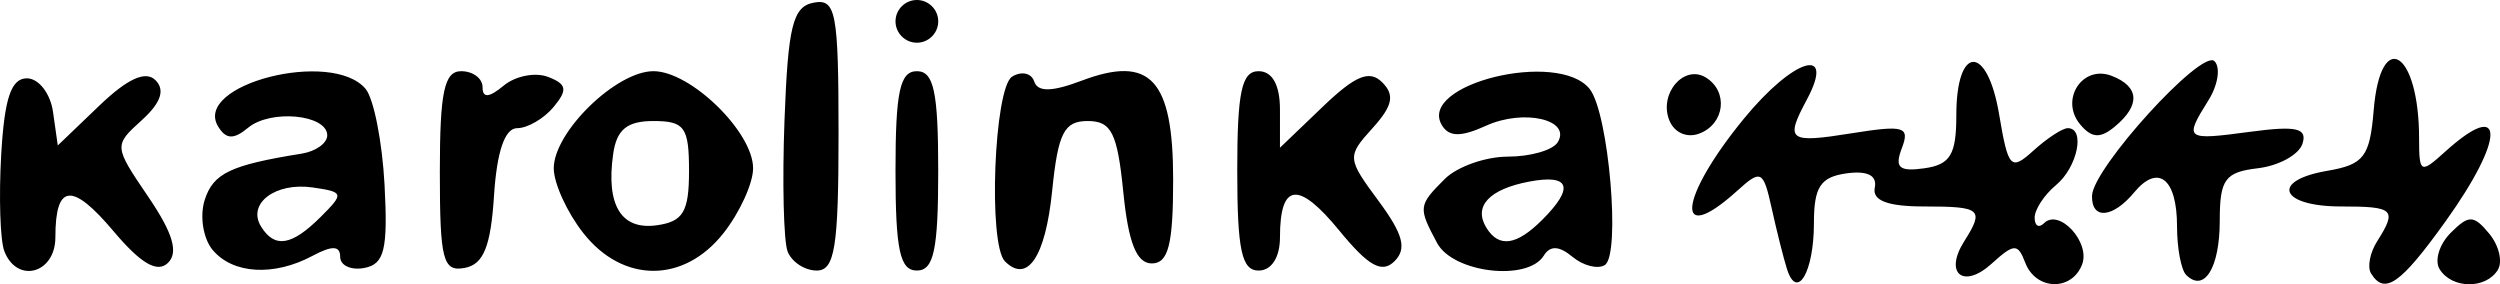 <svg
   version="1.1"
   id="svg1"
   width="234.096"
   height="26.619"
   viewBox="0 0 234.096 26.619"
   xmlns="http://www.w3.org/2000/svg"
   xmlns:svg="http://www.w3.org/2000/svg">
  <defs
     id="defs1" />
  <g
     id="g1"
     transform="translate(-20.887,-117.765)">
    <path
       style="fill:#000000"
       d="m 188.216,142.956 c -0.323,-1.022 -0.965,-3.575 -1.428,-5.674 -0.786,-3.565 -0.997,-3.675 -3.216,-1.667 -5.937,5.373 -5.522,0.746 0.603,-6.729 4.659,-5.685 8.63,-6.893 5.902,-1.795 -2.063,3.855 -1.733,4.102 4.218,3.15 4.9,-0.783 5.451,-0.617 4.673,1.409 -0.695,1.812 -0.249,2.208 2.112,1.873 2.434,-0.346 2.993,-1.275 2.993,-4.969 0,-6.604 2.892,-6.679 4.003,-0.104 0.862,5.1 1.091,5.341 3.234,3.402 1.269,-1.148 2.709,-2.087 3.201,-2.087 1.666,0 0.907,3.663 -1.105,5.333 -1.1,0.913 -2,2.286 -2,3.052 0,0.766 0.395,0.998 0.877,0.515 1.414,-1.414 4.366,1.782 3.567,3.864 -0.97,2.528 -4.326,2.43 -5.318,-0.155 -0.706,-1.84 -1.041,-1.83 -3.159,0.087 -2.647,2.395 -4.467,0.911 -2.567,-2.093 1.904,-3.01 1.607,-3.27 -3.733,-3.27 -3.443,0 -4.887,-0.549 -4.635,-1.764 0.237,-1.143 -0.701,-1.612 -2.667,-1.333 -2.424,0.344 -3.032,1.276 -3.032,4.648 0,4.59 -1.582,7.289 -2.524,4.306 z m 37.377,0.551 c -0.469,-0.469 -0.853,-2.517 -0.853,-4.552 0,-4.473 -1.771,-5.875 -4.012,-3.175 -2.008,2.42 -4.002,2.581 -3.948,0.319 0.061,-2.577 10.271,-13.8 11.467,-12.605 0.583,0.583 0.332,2.224 -0.557,3.647 -2.31,3.699 -2.2,3.782 3.895,2.965 4.346,-0.583 5.381,-0.345 4.897,1.127 -0.338,1.026 -2.217,2.056 -4.178,2.288 -3.075,0.364 -3.564,1.038 -3.564,4.921 0,4.411 -1.457,6.755 -3.147,5.065 z m 17.314,-0.139 c -0.362,-0.585 -0.106,-1.935 0.568,-3 1.891,-2.989 1.601,-3.27 -3.373,-3.27 -5.72,0 -6.652,-2.42 -1.286,-3.339 3.426,-0.587 3.977,-1.307 4.338,-5.667 0.646,-7.801 4.253,-5.55 4.253,2.655 0,3.239 0.136,3.308 2.438,1.224 5.655,-5.117 5.656,-1.297 0.002,6.575 -4.193,5.838 -5.675,6.868 -6.941,4.821 z m 6.421,-0.398 c -0.497,-0.804 -0.031,-2.334 1.036,-3.4 1.696,-1.696 2.147,-1.688 3.606,0.07 0.917,1.105 1.28,2.635 0.807,3.4 -1.127,1.823 -4.304,1.783 -5.449,-0.07 z M 21.289,141.273 c -0.385,-1.004 -0.516,-5.054 -0.291,-9 0.303,-5.307 0.93,-7.174 2.409,-7.174 1.1,0 2.2,1.414 2.445,3.143 l 0.445,3.143 3.897,-3.734 c 2.642,-2.531 4.334,-3.297 5.253,-2.378 0.919,0.919 0.505,2.126 -1.285,3.746 -2.626,2.376 -2.622,2.418 0.618,7.186 2.299,3.383 2.839,5.203 1.833,6.178 -0.995,0.965 -2.532,0.07 -5.086,-2.958 -3.9,-4.625 -5.454,-4.465 -5.454,0.563 0,3.404 -3.6,4.372 -4.784,1.286 z m 19.504,-0.11 c -0.884,-1.065 -1.217,-3.163 -0.741,-4.664 0.795,-2.505 2.411,-3.278 9.092,-4.349 1.322,-0.212 2.396,-0.985 2.386,-1.719 -0.026,-1.951 -5.305,-2.452 -7.411,-0.704 -1.347,1.118 -2.06,1.092 -2.797,-0.1 -2.44,-3.947 10.681,-7.301 13.806,-3.529 0.76,0.917 1.556,4.964 1.769,8.993 0.319,6.033 -0.014,7.404 -1.885,7.764 -1.25,0.241 -2.272,-0.227 -2.272,-1.04 0,-1.048 -0.75,-1.077 -2.579,-0.098 -3.631,1.943 -7.484,1.715 -9.368,-0.556 z m 10.101,-3.064 c 2.236,-2.226 2.203,-2.354 -0.725,-2.78 -3.501,-0.509 -6.165,1.51 -4.834,3.663 1.27,2.056 2.86,1.803 5.559,-0.884 z m 11.179,-4.236 c 0,-7.494 0.411,-9.431 2,-9.431 1.1,0 2,0.673 2,1.497 0,1.04 0.605,0.994 1.983,-0.149 1.091,-0.905 2.958,-1.272 4.15,-0.814 1.756,0.674 1.855,1.208 0.52,2.816 -0.906,1.091 -2.44,1.984 -3.41,1.984 -1.158,0 -1.903,2.173 -2.17,6.321 -0.306,4.763 -0.982,6.431 -2.74,6.764 -2.044,0.388 -2.333,-0.726 -2.333,-8.988 z m 13.43,5.722 c -1.52,-1.932 -2.763,-4.66 -2.763,-6.061 0,-3.398 5.845,-9.093 9.333,-9.093 3.488,0 9.333,5.695 9.333,9.093 0,1.401 -1.244,4.128 -2.763,6.061 -3.713,4.721 -9.427,4.721 -13.14,0 z m 9.903,-5.82 c 0,-4.089 -0.413,-4.667 -3.333,-4.667 -2.473,0 -3.447,0.799 -3.772,3.097 -0.68,4.799 0.759,7.138 4.099,6.663 2.465,-0.35 3.006,-1.266 3.006,-5.094 z m 9.232,7.549 c -0.377,-0.981 -0.508,-6.525 -0.291,-12.319 0.328,-8.787 0.78,-10.608 2.727,-10.98 2.091,-0.399 2.333,0.881 2.333,12.319 0,10.574 -0.35,12.764 -2.042,12.764 -1.123,0 -2.35,-0.803 -2.727,-1.785 z m 10.102,-7.549 c 0,-7.407 0.413,-9.333 2,-9.333 1.587,0 2,1.926 2,9.333 0,7.407 -0.413,9.333 -2,9.333 -1.587,0 -2,-1.926 -2,-9.333 z m 10.25,8.472 c -1.591,-1.591 -1.022,-16.25 0.671,-17.296 0.873,-0.54 1.802,-0.338 2.064,0.448 0.336,1.008 1.647,0.987 4.446,-0.069 6.436,-2.429 8.568,-0.126 8.568,9.257 0,6.093 -0.449,7.855 -2,7.855 -1.422,0 -2.193,-1.926 -2.667,-6.667 -0.556,-5.556 -1.111,-6.667 -3.333,-6.667 -2.215,0 -2.78,1.111 -3.333,6.563 -0.626,6.161 -2.315,8.677 -4.417,6.576 z m 21.75,-8.472 c 0,-7.407 0.413,-9.333 2,-9.333 1.282,0 2,1.287 2,3.583 v 3.583 l 4.009,-3.841 c 3.06,-2.932 4.378,-3.472 5.568,-2.281 1.191,1.191 0.976,2.204 -0.906,4.285 -2.406,2.659 -2.393,2.824 0.568,6.829 2.304,3.116 2.66,4.473 1.482,5.64 -1.175,1.163 -2.431,0.463 -5.167,-2.877 -3.827,-4.672 -5.553,-4.475 -5.553,0.636 0,1.877 -0.794,3.111 -2,3.111 -1.587,0 -2,-1.926 -2,-9.333 z m 18.714,6.754 c -1.785,-3.335 -1.764,-3.514 0.715,-5.992 1.152,-1.152 3.817,-2.095 5.921,-2.095 2.104,0 4.2,-0.604 4.656,-1.343 1.31,-2.119 -3.182,-3.157 -6.71,-1.549 -2.332,1.062 -3.45,1.055 -4.119,-0.027 -2.375,-3.843 10.875,-7.116 13.824,-3.414 1.784,2.239 2.926,15.554 1.415,16.488 -0.66,0.408 -2.02,0.061 -3.023,-0.771 -1.253,-1.04 -2.093,-1.076 -2.687,-0.115 -1.51,2.443 -8.496,1.617 -9.993,-1.181 z m 9.858,-2.183 c 3.028,-3.028 2.58,-4.294 -1.258,-3.561 -3.744,0.716 -5.219,2.318 -3.98,4.323 1.171,1.895 2.821,1.655 5.238,-0.762 z m 11.868,-9.35 c -0.955,-2.49 1.415,-5.214 3.445,-3.96 2.117,1.308 1.77,4.33 -0.601,5.24 -1.188,0.456 -2.384,-0.082 -2.844,-1.28 z m 38.481,0.417 c -1.913,-2.305 0.217,-5.588 2.946,-4.541 2.616,1.004 2.73,2.749 0.311,4.756 -1.373,1.14 -2.177,1.087 -3.257,-0.215 z m -110.92,-9.638 c 0,-1.1 0.9,-2 2,-2 1.1,0 2,0.9 2,2 0,1.1 -0.9,2 -2,2 -1.1,0 -2,-0.9 -2,-2 z"
       id="path2" />
  </g>
</svg>
